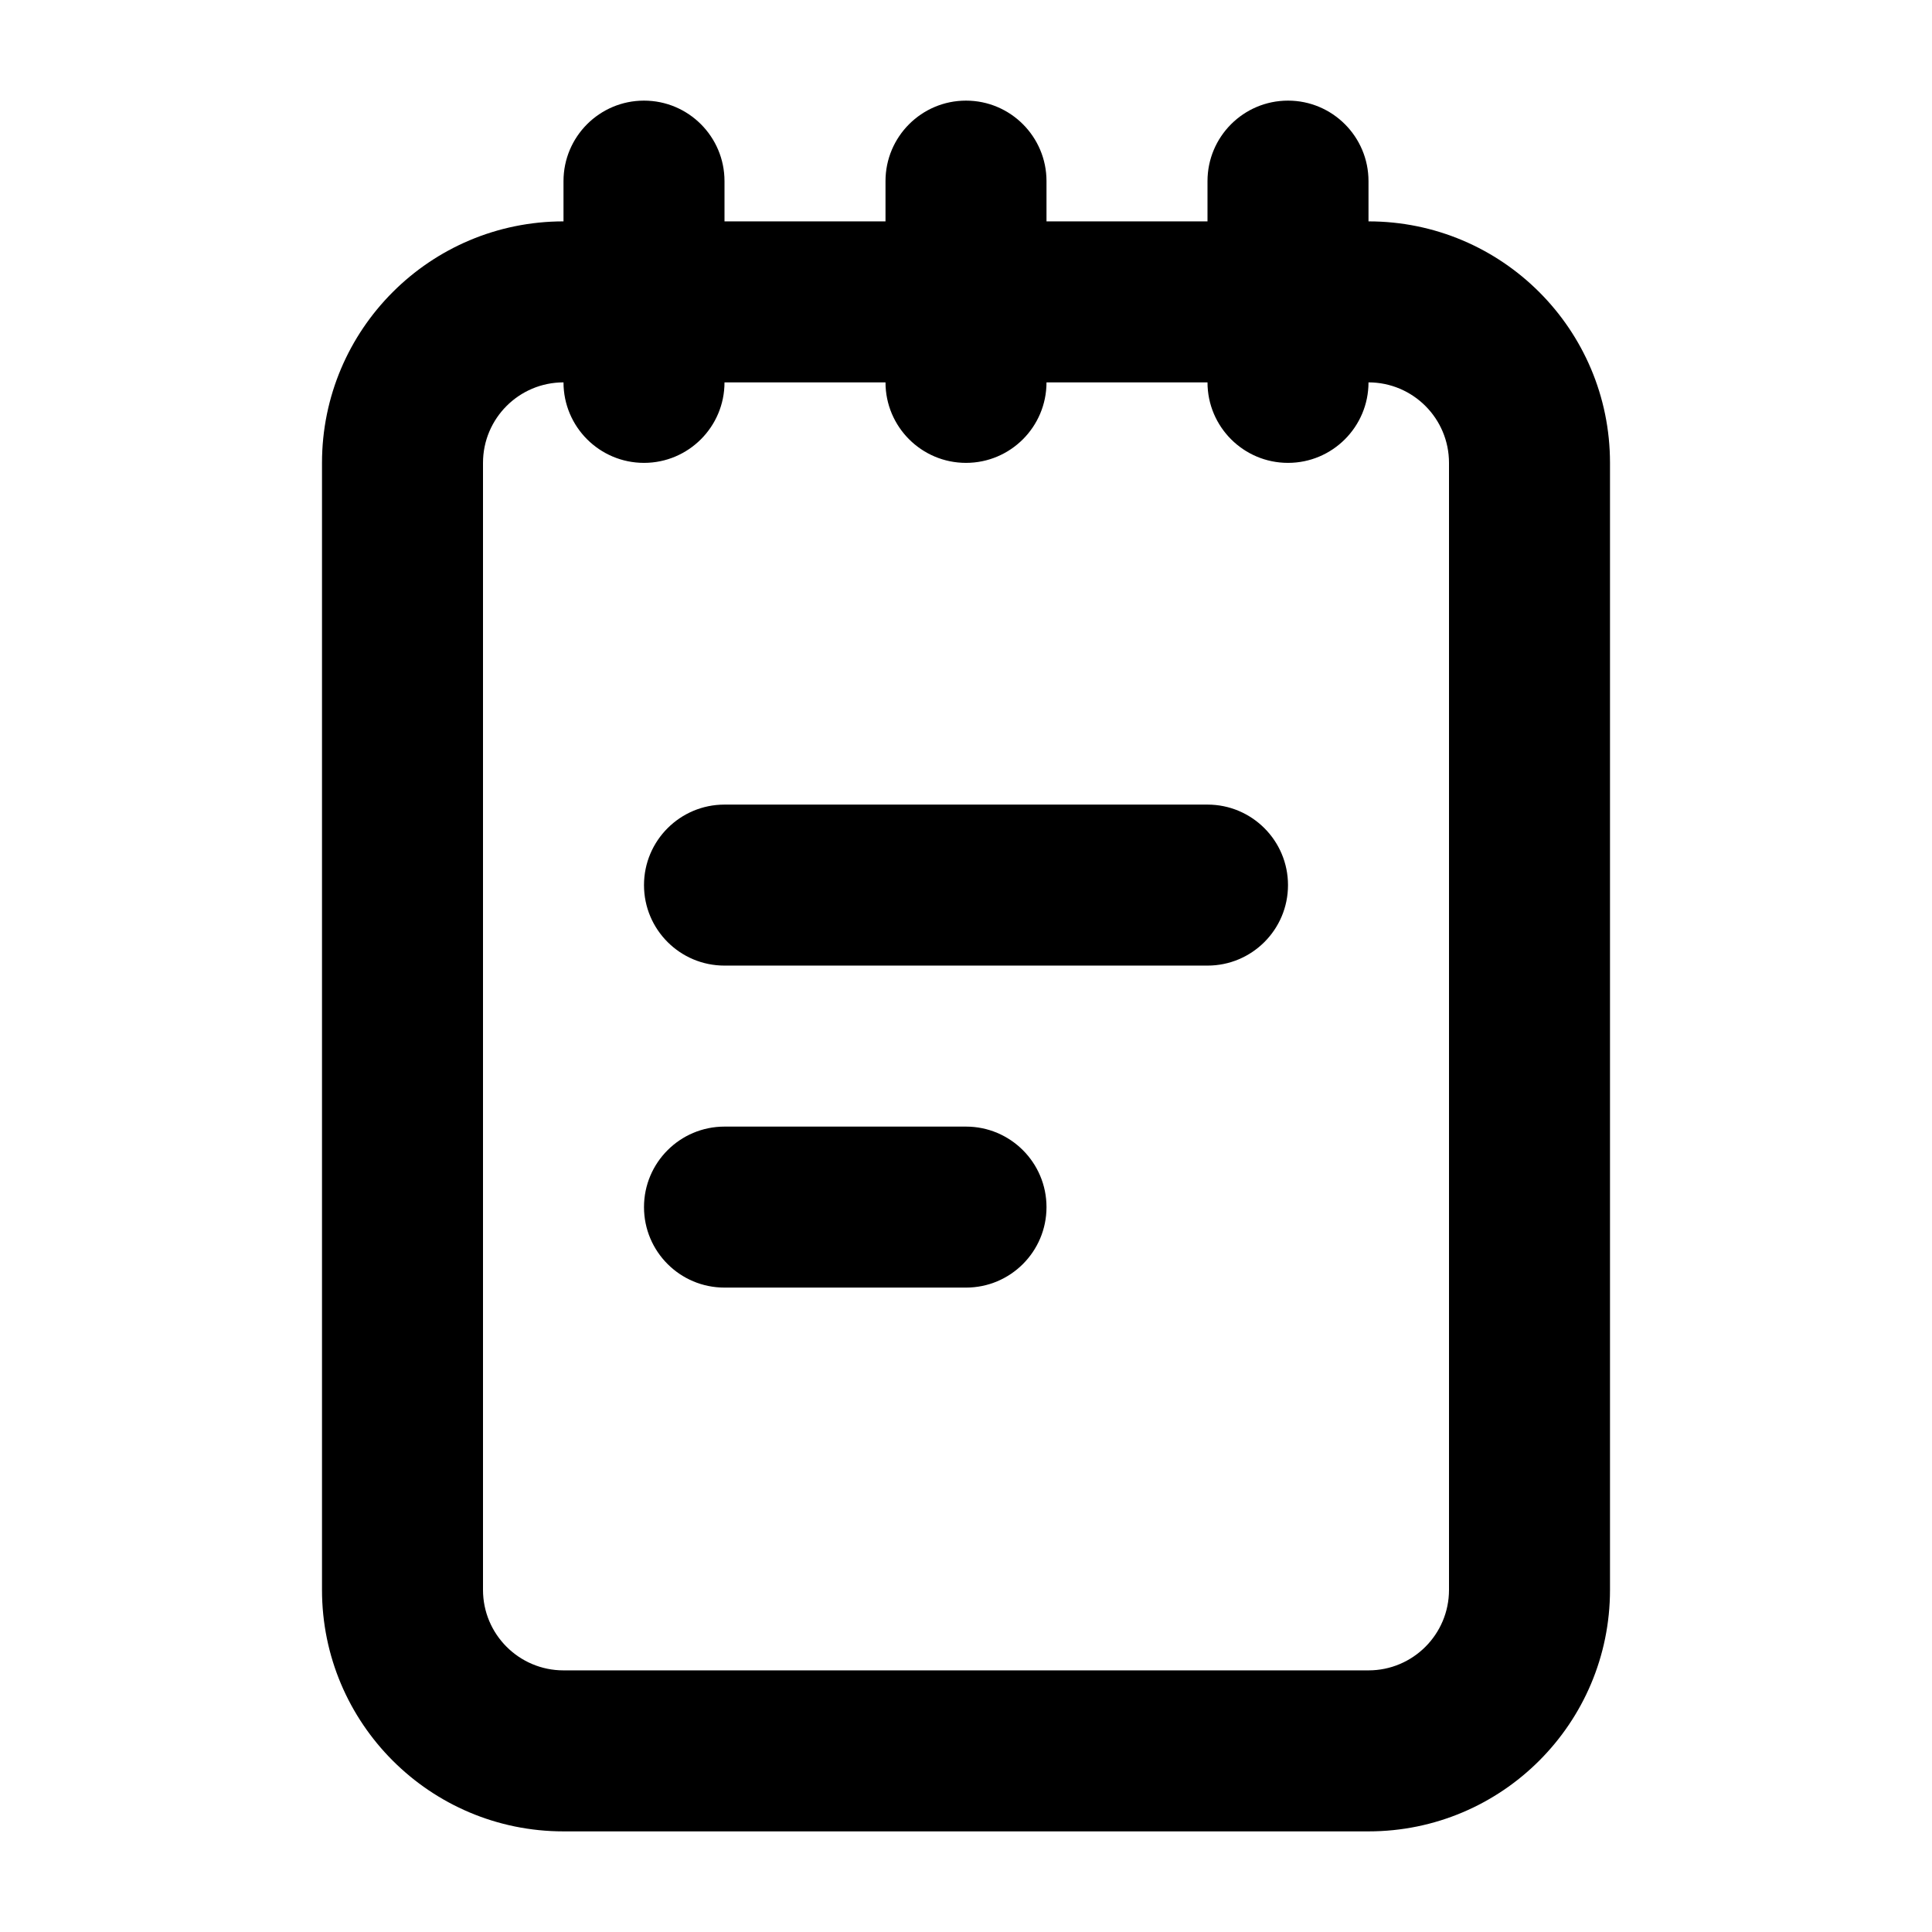 <svg width="24" height="24" viewBox="0 0 24 24" fill="none" xmlns="http://www.w3.org/2000/svg">
<path d="M9 9.995C8.448 9.995 8 10.443 8 10.995C8 11.548 8.448 11.995 9 11.995H15C15.552 11.995 16 11.548 16 10.995C16 10.443 15.552 9.995 15 9.995H9Z" fill="black"/>
<path d="M9 13.995C8.448 13.995 8 14.443 8 14.995C8 15.548 8.448 15.995 9 15.995H12C12.552 15.995 13 15.548 13 14.995C13 14.443 12.552 13.995 12 13.995H9Z" fill="black"/>
<path fill-rule="evenodd" clip-rule="evenodd" d="M9 2.25C9 1.698 8.552 1.25 8 1.25C7.448 1.25 7 1.698 7 2.25V2.75C5.343 2.75 4 4.093 4 5.75V19.75C4 21.407 5.343 22.75 7 22.75H17C18.657 22.75 20 21.407 20 19.75V5.75C20 4.093 18.657 2.75 17 2.75V2.25C17 1.698 16.552 1.25 16 1.25C15.448 1.25 15 1.698 15 2.25V2.75H13V2.25C13 1.698 12.552 1.25 12 1.25C11.448 1.25 11 1.698 11 2.25V2.75H9V2.25ZM7 4.75C7 5.302 7.448 5.75 8 5.75C8.552 5.75 9 5.302 9 4.75H11C11 5.302 11.448 5.75 12 5.75C12.552 5.75 13 5.302 13 4.75H15C15 5.302 15.448 5.75 16 5.75C16.552 5.75 17 5.302 17 4.75C17.552 4.75 18 5.198 18 5.75V19.75C18 20.302 17.552 20.75 17 20.75H7C6.448 20.75 6 20.302 6 19.75V5.75C6 5.198 6.448 4.75 7 4.75Z" fill="black"/>
</svg>
